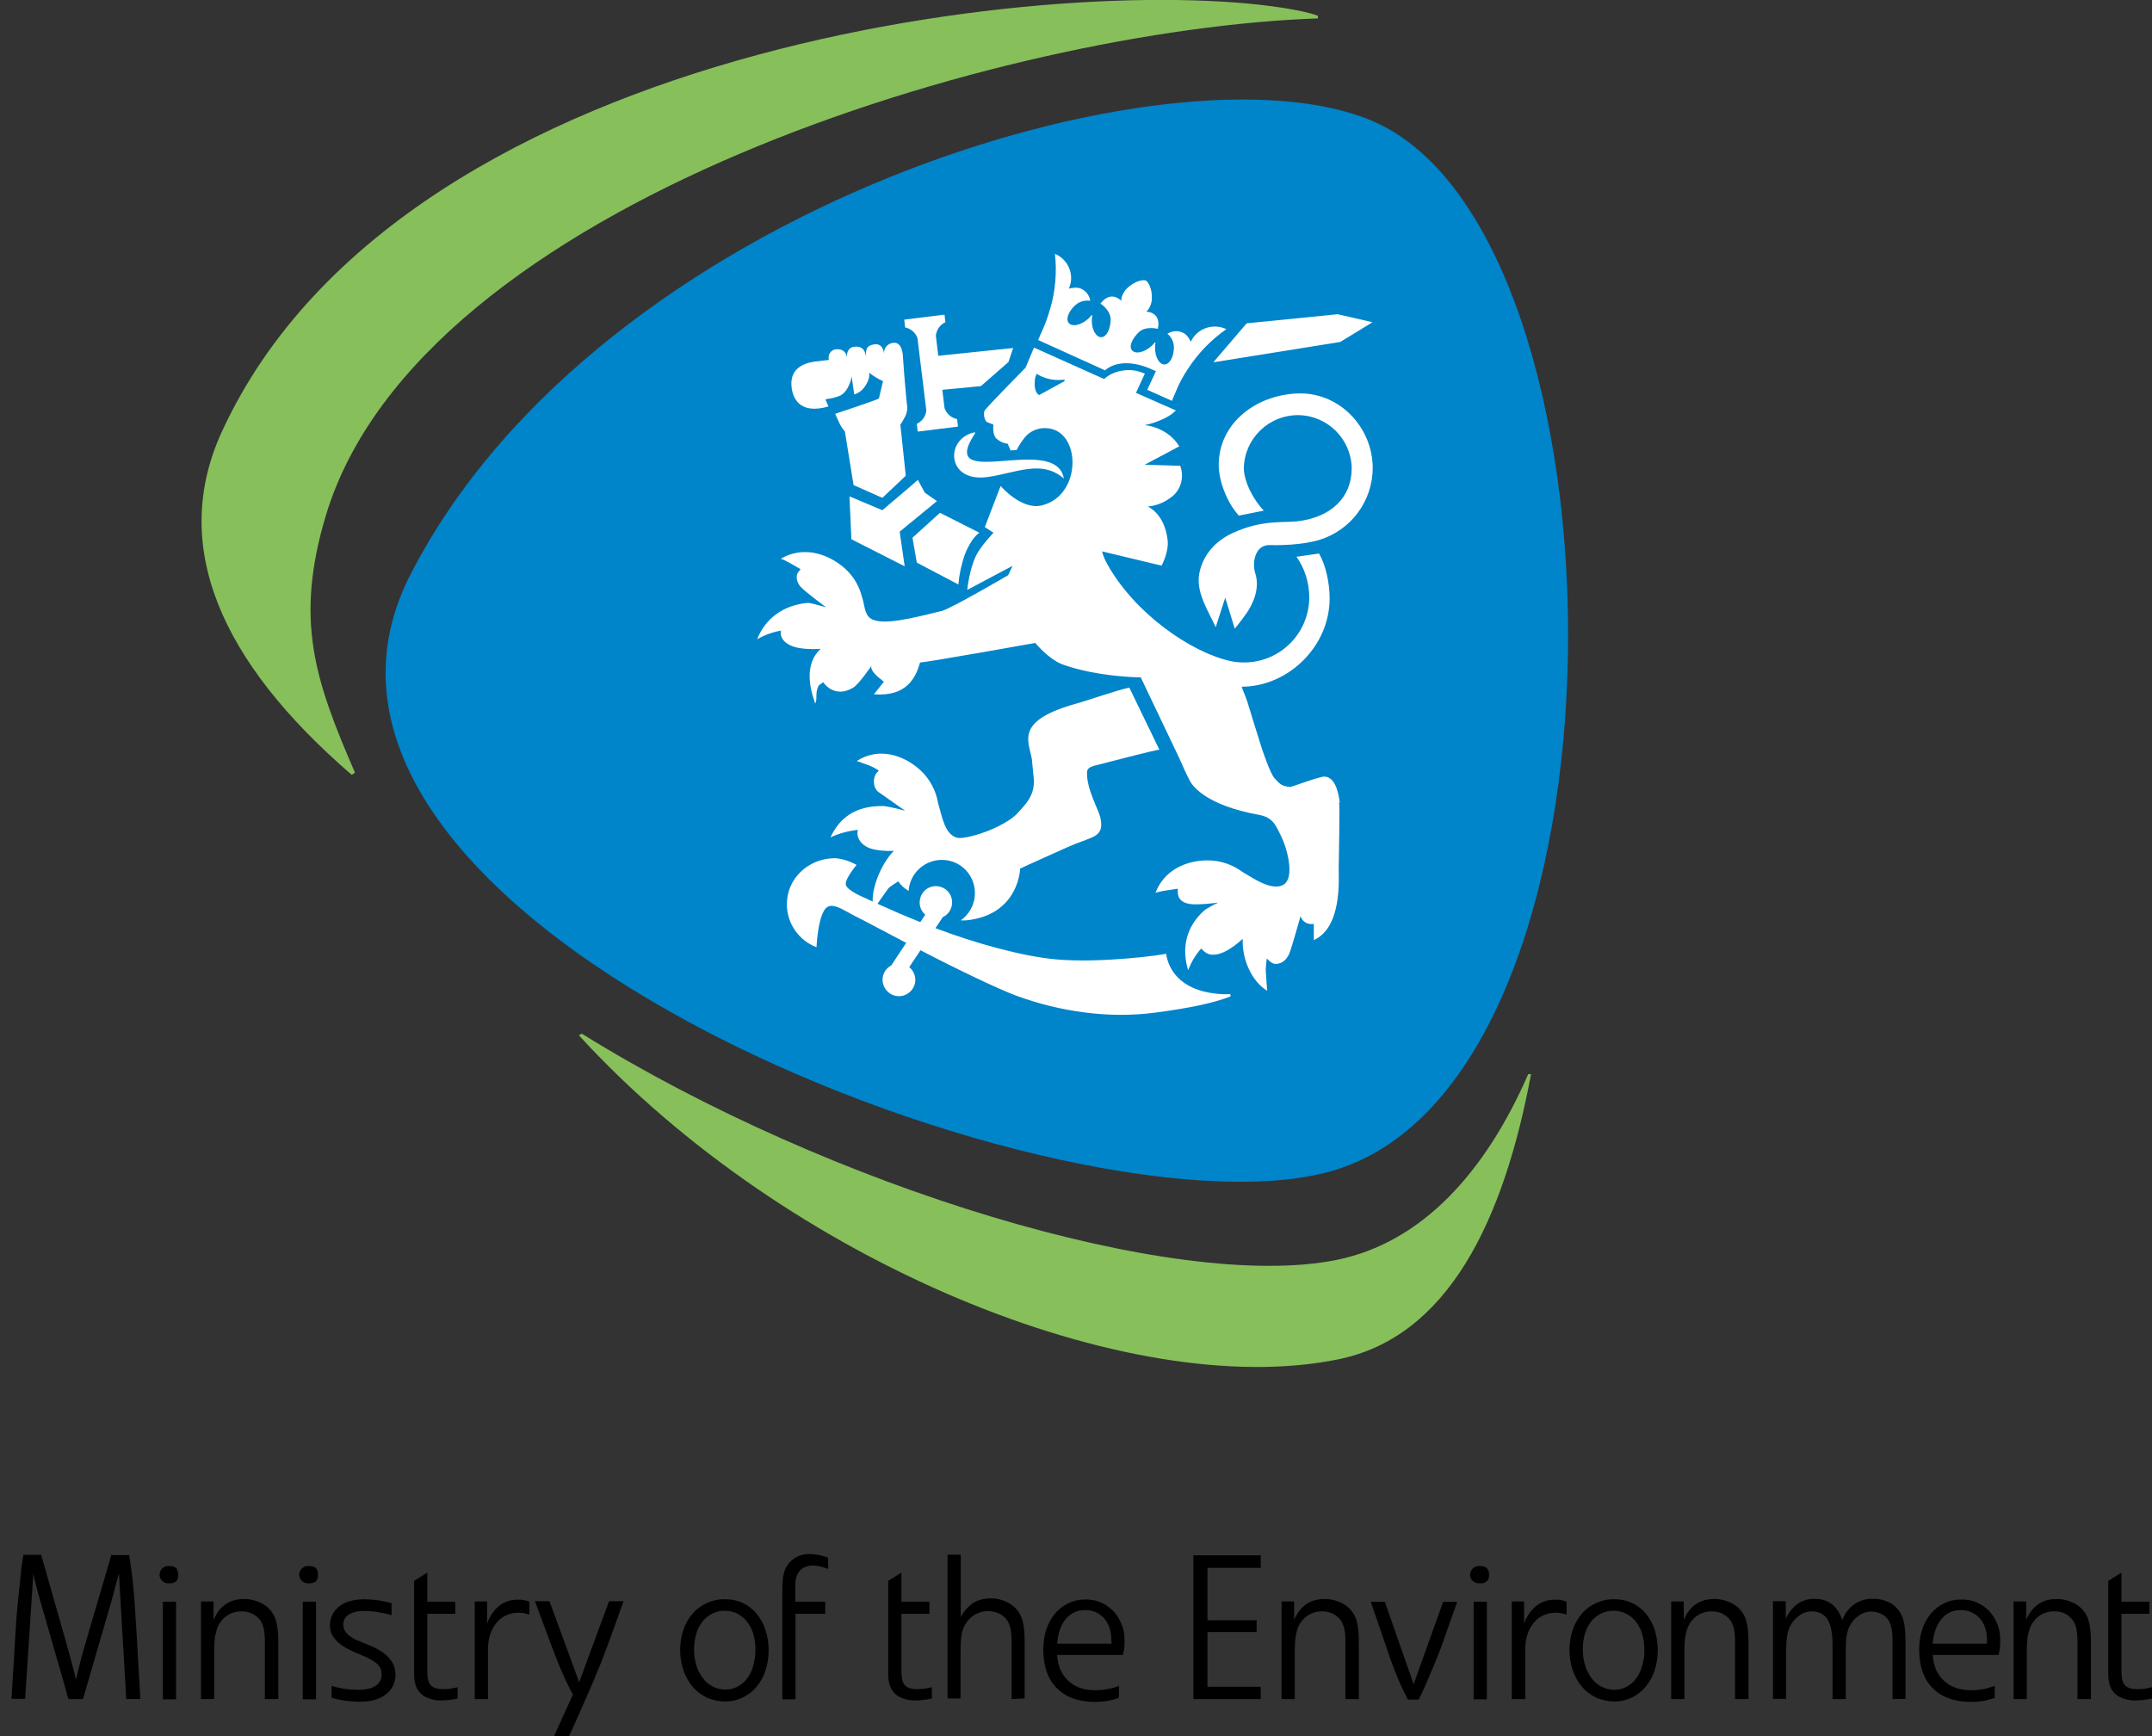 <svg version="1.1" id="Layer_1" xmlns="http://www.w3.org/2000/svg" x="0" y="0" viewBox="0 0 993.6 801.7" xml:space="preserve">
  <rect x="0" y="0" width="993.6" height="801.7" fill="#333333" stroke="none"/>
  <style>
    .st1{fill:#fff}.st2{fill:#87bf5b}
  </style>
  <path d="M617 540.1c-116.7 36.7-510.8-112.4-427.5-274.8 87.3-170.1 353.4-249 444.7-209.2 120.3 52.6 124.8 439.4-17.2 484" fill="#0084ca"/>
  <path class="st1" d="M598.9 181.7c-19.3.8-36.2 13.9-36.2 33 0 7.4 3.8 17.4 9.3 23.4l11.5-2.3c-4.3-4.4-9.2-13-9.2-19.7.3-13.7 11.6-24.6 25.4-24.4 13.3.3 24.1 11 24.4 24.4 0 13.6-9.4 22.7-24.9 24.6-6.2.8-16.5-.9-30.2 5.5-9.9 4.6-14.4 12.5-15.4 19.4-1.2 8.3 4.3 16.6 7.7 24l4.4-13.6 4.4 14.3c2-2.4 3.9-4.9 5.7-7.5 2-3 6.2-10.5 3.8-17.9-1.7-5.5.1-13.4 6.6-13.2 14.7.4 23-2.4 23-2.4 14.6-4.5 24.5-17.9 24.6-33.1 0-19.1-15.7-35.4-34.9-34.5M617.6 145.1l-42 4.2-15.4 18 58.6-9.4 14.9-9.1zM432.6 231.4l-5.6-3.9-3.2-5.9-4.6 4-11.8 10-15.2-6.4.9 19.8 24.6 12.5-2.3-16z"/>
  <path class="st1" d="M423.3 259.8l19.2 10.1c.4-4.8 1.4-9.4 3-13.9 3.2-8.1 6.7-10 6.7-10l-18.2-9.2-12.7 11.5 2 11.5zM433.2 164.3l-1.1-9.3c.3-2.7 1.9-5.1 4.4-6.2l-.4-3.5-18.6 2.3.4 3.6c2.6.5 4.8 2.4 5.7 4.9l4.1 33.5c-.3 2.7-2 5-4.4 6.1l.4 3.6 18.6-2.3-.4-3.5c-2.7-.5-4.8-2.4-5.8-5l-1-8.5 17.8-1.7 12.7-11.1 2.2-6.5-34.6 3.6zM417.5 193.1c1.1-1.8 1.6-3.9 1.3-6-.3-2-1.3-14.1-1.3-14.1l-.6-8.1s0-7.1-4.4-6.6c-2.5.2-4.5 2.3-4.3 4.9v.2c-.1-1.1-.7-4.8-4.3-4.4-4.5.5-4 3.1-4.1 5.6-.2-.9-.4-5-5.2-4.5-3.4.3-3.6 3.4-3.6 4.7-.2-1.2-1-3.9-5.3-3.5-1.9.4-3.3 2.1-3.1 4.1 0 .1 0 .4.1.8l-5 .6c-9.2.8-12.5 5.2-12.3 10.7.2 5.8 3.3 14.2 17.1 10.2l-1.4-3.3 3.4-.6c1.2-.3 2.4-.7 3.6-1.2 1-.6 1.9-1.4 2.6-2.4 1.3-1.9 2.2-4.1 2.5-6.4l1.2 8.3c.4-.1.8-.2 1.2-.4 1.2-.6 2.3-1.4 3.1-2.4 1.1-1.3 1.9-2.8 2.4-4.4.3-.9.3-1.8.2-2.8 2 1.6 4.1 2.9 6.4 3.9l-1.9 8c0 .4-20.2 7.1-20.2 7.1s.3.6 1.6 3.5c.7 1.7 1.7 3.3 2.9 4.7l4 24.7 13.3 5.9 10.8-10.2-2.5-23.7c.5-.3 1.6-2.6 1.8-2.9M548.5 170.3c4.7-7.2 10.7-13.4 17.7-18.3l-.4-.2c-6.1-2.6-13.2 0-16 6-.5-1.1-1.7-3.3-3.5-4.1-3-1.5-5.5-.6-7.3.4 1.9 1.6 3 3.9 3 6.3 0 4.3-1.9 7.8-4.3 7.9s-4.4-3.4-4.4-7.6c0-.9.1-1.7.2-2.5l-.3-.1c-.5.7-1.1 1.3-1.8 1.9-3.3 2.8-7.1 3.6-8.7 1.8s0-5.4 3.1-8.4 8.8-1.6 8.8-1.5c1.7-8.1-5.5-8-5.5-8 1.3-.5 2.6-3.6 2.7-5.5.4-5.2-1.9-8.5-2.8-8.9h-.1-.1c-.9-.4-4.9.1-8.6 3.8-1.4 1.4-2.9 4.4-2.4 5.7 0 0-4.7-5.4-9.7 1.2.1 0 4.9 3.2 4.7 7.6s-1.9 7.8-4.3 7.9-4.4-3.4-4.4-7.6c0-.9.1-1.7.2-2.5l-.3-.1c-.5.7-1.1 1.3-1.8 1.9-3.3 2.8-7.1 3.6-8.7 1.8s-.1-5.6 3.1-8.4c1.9-1.6 4.4-2.3 6.8-1.9-.4-2.6-2.1-4.7-4.5-5.7-1.8-.7-4.3-.2-5.4.1 2.7-6.1 0-13.1-6-15.9l-.4-.2c.9 8.5.2 17.1-2.2 25.3-1.1 3.8-2.4 7.5-4.1 11.1-.8 1.6-.7 1.8-1.5 3.4l30.9 14c5.1-4.4 13.3-4.2 21.7-.4.5.2 1.3.6 1.8.8l-4 8.6 11.4 5.1c.6-1.6.9-2.1 1.6-3.8 1.7-4.3 3.6-7.7 5.8-11M450.2 200.1c-18.4 27.7 37.3-.5 41 20.9-10.4-9.1-22.4-2.4-35.5-.7-18.8 2.5-19.5-17.9-5.6-20.7l.1.5zM501.9 356.6c.1-2.5 2.6-2.8 6.1-3.7 0 0 25.9-6.8 27.3-6.7l-13.9-28.7c-7 1.6-17.2 5.3-24.1 7.3-28.6 7.9-22.5 17-20.9 25.6 0 0 1 9.7 1 10.1 0 7.1-3.7 10.7-7.5 14.9-4.4 4.9-14.6 8.6-14.6 8.6-2.5 1-11 3.8-13.9 2.7-5.2-1.9-6.4-9.3-8.3-16-1-5.7-3.8-11-8.1-15-7.6-7-19.2-10.9-29.4-4.3 2.6 1.1 6.5 1.9 10.1 4.4.1.1-.6.7-.9 1.1-1.8 1.9-2 6.9.9 8.9 3.9 2.7 12.2 8.6 12.2 8.6-3.2-.9-6.5-1.7-9.8-2.2-13.2-.2-20.4 5.4-24.7 14.5 4-1.9 8.3-3 12.7-3.5-.8 2.5.5 5.8 3.8 7.7 4.3 2.5 12.3 2 12.8 2-6.2 6.2-11.5 19.4-9.3 27.1 1.3-2.1 4.5-6.7 6.7-9.7.6-.8 3.7-2.7 4.6-3.3 1.3 1.8 2.9 3.3 4.8 4.4.6-8.4 7.8-14.8 16.3-14.3s14.8 7.8 14.3 16.3c-.3 4.6-2.7 8.9-6.5 11.6 1.6.1 3.2 0 4.8-.3 22.2-3.6 22.6-23.6 22.6-23.6 1.5-.8 21-9.5 23-10.4 3.5-1.5 9-3.3 11.2-4.5 3.9-2.1 3.5-5.5 2.8-8.8s-6.5-13.4-6.1-20.8"/>
  <path class="st1" d="M568 459c-1.1.1-2.2.1-3.3.1-18.1-.8-25-10-26.3-18.7-1.7.6-30.4 4.5-51 2.6-15.4-1.4-37.4-7.5-55.5-14.4l3.4-5.1c3.8-1.8 5.3-6.3 3.6-10-1.8-3.8-6.3-5.3-10-3.6s-5.3 6.3-3.6 10c.5 1 1.1 1.8 1.9 2.5l-2.3 3.4c-14.7-5.9-25.4-11.1-25.4-11.1s-8.7-3.5-9-6.3 5-9 5-9-5.4-3.2-10.7-3.1c-11.9.4-21.5 9.5-21.5 21.3 0 8.8 5.5 16.7 13.7 19.8 0 0 .4-11.5 3.4-16.8s8.7-.3 16.1 3.3c2.7 1.3 11.4 6 21.9 11.5l-6.9 10.4c-3.7 2-5.1 6.5-3.1 10.2 2 3.7 6.5 5.1 10.2 3.1 3.7-2 5.1-6.5 3.1-10.2-.5-.9-1.1-1.7-1.9-2.3l5.2-7.8c16.9 8.8 36.5 18.2 44.8 21.2 19.4 7 41.7 10.5 63.6 7.6 16-2.1 27.2-4.5 34.8-7.5l-.2-1.1z"/>
  <path class="st1" d="M479.8 182.4s-2.6-.8-2-6.9c.1-1 .4-2 .8-2.9 3.5 2.2 7.6 3.2 11.7 2.8l1.2-.1v.7l-11.7 6.4zm138.8 188.3c-.4-2.8-1.5-11.8-7-12.1-2.3-.1-15.3 4.8-15.8 4.8-4.4-.3-5.2-1.8-7.3-4s-6-14.1-6-14.1-5.6-17.8-6.7-21.6c-.7-2.1-2.1-5.2-2.5-6.6 21.4 0 40.7-18.6 40.6-40.9 0-6.8-1.7-15.2-4.9-20.6l-10.4 1.5c3.9 5.5 5.9 12.1 5.9 18.8-.1 16.7-13.6 30.1-30.3 30-2 0-3.9-.2-5.9-.6-18.1-3.9-44.2-21.8-57-44.7-1.1-1.9-1.9-3.9-2.5-6l27.5 6.6s3.5-6.3 2.8-11.9c-1.5-12.4-9.2-15.4-9.2-15.4 3.7-.3 7.3-1.7 10.3-3.9 4.9-3.2 6.8-9.4 4.7-14.9l-16.4-.5 16-8.5c-5.6-9.1-16-9.8-16-9.8 2.7-.5 5.3-1.4 7.8-2.5 4.9-2.1 6.6-4.3 6.6-4.3l-6.2-2.7-12.2-5.4 4.1-8.9c-1.3-.5-2.7-1-4.1-1.3-2.4-.5-4.8-.4-7.2.1-2.8.6-5.4 1.8-7.5 3.7l-9.2-4.1-23.2-10.4-3.9 9.3s-18.5 18.7-19 20c-.4 1.7-.1 3.6 1 5l3.2 1.3s-.7 4.3 1.3 6.4c1.5 1.3 3.3 2.2 5.3 2.4l1.3 3.1 2.8-.2c1.1-2.2 2.5-4.3 4.1-6.2 2.3-2.6 5.7-4 9.2-3.9 16.6.2 17.3 31.2-1.8 35.7-9.4 2.2-18.9-9-18.9-9l-7.3 19 4 2.6s-5.7 6-7.9 10.3c-3.3 6.6-4.2 16.1-4.2 16.1l20.9-11.1-2 4.3s-26.3 15.4-30.6 16.5c-13.4 3.3-27.7 7-32.9 3.5-3-2-2.8-6.6-4-9.9-1.4-5.7-4.6-10.7-9.2-14.3-8.1-6.4-18.7-9-28.3-3.4 2.7.9 5.3 2.7 9.1 4.8.1.1-.5.8-.9 1.2-1.7 2.1-.6 5.2.9 6.9 2 2.3 11.8 9.5 11.8 9.5-1.8-.4-7.2-2.1-8.5-2-11.3 1-19.7 7.4-23.3 16.8 3.4-2 7.1-3.3 11-4-.6 2.6.9 5.2 4.3 6.8 5 2.4 13.5 1.6 14 1.6-7.5 7-5.2 17.8-2.5 25.3 1.1-2.2-.1-4.8 1.4-7.9.4-.9 1.5-1.3 2.3-2 .1.3 5.2 7.8 13.9 2.5 2.7-1.7 8.4-10.1 8.4-10.1-.9 2 2.8 5.2 4.7 6.6l1 .8-4.6 5.8c15 1.2 19.3-7.5 21.3-14.7 1.8.2 53.2-9 53.2-9s6.3 7.7 12.8 10c16.3 5.8 35.9 5.9 35.9 5.9l17.6 36.9c1.6 3.7 4.1 9.2 5.2 11.1 1.7 3 8.5 11.2 31.4 15.4 6.6 1.2 7.8 4.2 10.5 9.7 1.6 3.3 2.7 6.7 3.4 10.3.2 1.3 2.2 10.7-2.9 12.7s-12-2.5-18-6.1c-4.7-3.5-10.3-5.5-16.2-5.5-10.4 0-20.3 4.7-24.2 15 2.6-.9 5.8-1.2 10.2-1.9.1 0 .1.9.1 1.4 0 2.7 1.3 4.9 5.3 5.6s13.4-.6 13.4-.6c-2.1.9-4.2 2.1-6.1 3.3-9.2 7.9-10.8 18.4-7.8 27.9 1.4-3.7 3.4-7.1 6-10 2.2 2.4 4 3.4 7.7 2.6 5.4-1.2 11.1-6.8 11.5-7.1-.5 9.5 4.3 19.9 11.3 24-.3-2.8-.7-9.8-.7-9.8s.3-4 .5-5.1c.3.2 2 2.4 3.9 2.5 3.5.1 5.4-2.4 6.5-4.8.9-2 5.2-17.3 5.2-17.3.6 2.2 2.6 3.7 4.8 3.7h1.3v7.4c13-5.8 11.5-27.9 11.5-32.7s.6-28.2.2-31"/>
  <path class="st2" d="M705.6 496c-19.7 45.2-49 77.8-88.5 85.8-74.5 15-234.1-33.4-348.5-104.5l-1.3.8c96 104.9 254.1 169.3 350.6 149.6 50.5-10.3 76.3-63.6 89-131.7h-1.3zM608.5 8.5V7.3c-2.1-.8-4.3-1.4-6.6-1.9-91.6-19.9-414 8.4-499.4 193.8-24.2 52.5-1 106.1 59.9 158.6l1.5-1c-18.5-42.7-28-70.4-13.4-118.9C194 93.6 463.9 13.5 608.5 8.5"/>
  <path d="M58.3 784.6l-3.4-58.2c-.7 2.8-1.4 5.4-2 7.6s-1.2 4.6-1.9 7l-12.7 43.6h-6.7c-.6-2.1-1.2-4.3-1.9-6.7-.7-2.4-1.4-4.9-2.1-7.4s-1.5-5-2.2-7.6-1.5-5-2.1-7.3c-1.6-5.5-3.2-11-4.8-16.7-.7-2.4-1.3-4.7-1.9-7s-1-4-1.2-5.3l-3.8 57.9H5.3l2-32.9c.1-1.7.2-4 .5-6.9.3-2.9.5-6 .9-9.3s.7-6.4 1-9.6.8-5.7 1.1-7.8H19l11.4 39.9c.9 3.2 1.7 6.2 2.5 9.1.8 2.9 1.5 5.7 2.2 8.6.3-1 .5-2.2.8-3.5s.7-2.8 1.1-4.4.8-3.2 1.3-4.8.9-3.3 1.4-4.9l11.7-39.9h8.2c.4 1.9.7 4.4 1.1 7.2s.7 5.9 1 9.1.5 6.3.7 9.3.3 5.7.5 7.9l1.9 32.9-6.5.1zM75.2 739.6h6.1v45.1h-6.1v-45.1zm7.1-12.4c.1 1.1-.2 2.2-.9 3-.9.7-2 1-3.1.9-2.2.3-4.2-1.1-4.6-3.3-.3-2.2 1.1-4.2 3.3-4.6.4-.1.8-.1 1.3 0 1.1-.1 2.2.2 3.1.9.6 1 .9 2 .9 3.1M122.3 784.6v-26.3c0-2.1-.1-4.1-.5-6.1-.3-1.3-.8-2.6-1.5-3.8-2-2.8-5.3-4.4-8.8-4.3-2.6-.1-5.2.8-7.3 2.4-2.1 1.7-3.7 4-4.3 6.6-.4 1.4-.7 2.9-.8 4.4-.2 1.7-.2 4-.2 7v20.1h-6.1v-45.1h5.8v8.5c2.8-6.4 7.4-9.6 13.9-9.6 3-.1 5.9.7 8.6 2.1 2.4 1.3 4.4 3.4 5.6 5.9 1.2 2.6 1.8 6.5 1.8 11.8v26.4h-6.2zM139.8 739.6h6.1v45.1h-6.1v-45.1zm7-12.4c.1 1.1-.2 2.2-.9 3-.9.7-2 1-3.1.9-2.2.3-4.2-1.1-4.6-3.3-.3-2.2 1.1-4.2 3.3-4.6.4-.1.8-.1 1.3 0 1.1-.1 2.2.2 3.1.9.7 1 1 2 .9 3.1M182.6 773.2c.1 3.6-1.5 7-4.4 9.2-2.9 2.3-6.9 3.4-12 3.4-2.3 0-4.7-.2-7-.5-2.1-.3-4.1-.7-6.1-1.3v-5.5c3.9 1.2 8 1.8 12.1 1.8 3.6 0 6.3-.6 8.2-1.8 1.8-1.2 2.9-3.2 2.8-5.4 0-1.8-.7-3.6-2.1-4.8-1.4-1.3-3.9-2.7-7.6-4.2-2.2-.8-4.4-1.9-6.5-3-1.6-.9-3.1-1.9-4.4-3.2-1-1-1.9-2.1-2.5-3.4-1.8-4.6-.3-9.7 3.5-12.7 2.8-2.2 6.6-3.2 11.4-3.3 4.3 0 8.6.6 12.8 1.8v5.5c-2.1-.6-4.3-1-6.4-1.4-2.1-.3-4.2-.5-6.3-.5-2.5-.1-4.9.4-7.1 1.7-1.6 1-2.6 2.8-2.5 4.7 0 2.3 1.4 4.3 4.1 5.9.3.3.7.5 1.1.7.4.2.7.4 1.1.5l2 .8c.9.4 2.1.9 3.7 1.5 8 3.3 12.1 7.8 12.1 13.5M211.4 784.3c-2.5.6-5.1.9-7.7.9-2.7.1-5.4-.6-7.8-1.9-2-1.3-3.5-3.2-4.1-5.5l-.3-1.2c-.1-.4-.1-.9-.2-1.5s-.1-1.4-.1-2.3V730l6.1-3.8v13.4h12.9v5.6h-12.9v26.7c0 3 .5 5.1 1.6 6.3s3 1.8 5.7 1.8c1.1 0 2.2-.1 3.3-.2 1.2-.2 2.3-.4 3.4-.7v5.2zM244.4 745.6c-.8-.3-1.7-.5-2.5-.7-.8-.1-1.7-.2-2.5-.2-2 0-3.9.4-5.7 1.2-1.7.8-3.3 2-4.5 3.5-1.3 1.6-2.2 3.4-2.9 5.4-.7 2.2-1 4.5-1 6.9v22.9h-6.1v-45.1h5.7v10.2c1.1-3.2 3-6 5.6-8.2 2.5-1.9 5.5-2.9 8.7-2.8.9 0 1.8 0 2.6.2.7.1 1.6.3 2.6.7v6zM281.2 758c-1.1 2.9-2 5.3-2.7 7.2s-1.4 3.7-2.2 5.5-1.5 3.6-2.3 5.5-1.8 4.4-3.1 7.2c-.9 2.1-1.8 4-2.5 5.7s-1.4 3.1-2 4.5c-.6 1.4-1.2 2.7-1.8 4s-1.2 2.7-1.9 4.1h-6.9l8.7-19.2c-.9-1.6-1.7-3.3-2.5-4.9-.8-1.6-1.6-3.4-2.4-5.2-.8-1.8-1.6-3.8-2.5-6-.8-2.2-1.8-4.6-2.8-7.3l-7.3-19.7h6.7l13.7 37.4 13.8-37.4h6.7l-6.7 18.6zM348.8 761.7c0-2.5-.3-4.9-1-7.2-.6-2.1-1.6-4-2.9-5.7-1.2-1.5-2.8-2.8-4.5-3.7-1.8-.9-3.8-1.3-5.8-1.3s-3.9.4-5.7 1.3c-1.7.9-3.3 2.1-4.5 3.6-1.3 1.7-2.3 3.6-2.9 5.6-1.4 4.8-1.4 9.9 0 14.7.6 2.1 1.7 4.1 3 5.9 1.2 1.6 2.8 3 4.6 3.9 1.8.9 3.8 1.4 5.8 1.4s3.9-.4 5.7-1.4c1.7-.9 3.2-2.2 4.4-3.8 1.3-1.8 2.3-3.8 2.8-5.9.6-2.3 1-4.9 1-7.4m6.1.4c0 3.2-.5 6.4-1.5 9.4-.9 2.8-2.3 5.3-4.2 7.5-1.7 2.1-3.9 3.7-6.3 4.9-2.5 1.2-5.2 1.8-8 1.8-2.9 0-5.7-.6-8.4-1.7-2.5-1.2-4.8-2.9-6.6-5-1.9-2.2-3.3-4.8-4.3-7.5-2.1-6.2-2.1-12.9 0-19.1.9-2.7 2.4-5.2 4.3-7.4 1.8-2.1 4.1-3.7 6.6-4.8 2.6-1.2 5.5-1.8 8.4-1.7 5.5-.1 10.8 2.3 14.4 6.6 1.8 2.2 3.2 4.7 4.1 7.5 1 2.9 1.5 6.2 1.5 9.5M382.4 724.5c-1.2-.5-2.4-.8-3.6-1.1-1.2-.3-2.4-.5-3.6-.5-1.5 0-3 .4-4.3 1.1-1.2.7-2.2 1.8-2.8 3.1-.2.5-.3 1-.5 1.4l-.3 1.5c-.1.7-.1 1.4-.1 2.1v7.5H381v5.6h-13.7v39.5h-6.1v-49.4c0-1.8 0-3.3.1-4.6.1-1.1.2-2.2.4-3.3.2-.9.4-1.7.7-2.5.3-.8.8-1.5 1.2-2.2 1.1-1.6 2.6-2.9 4.3-3.8 1.9-.9 4-1.4 6.1-1.3 1.5 0 2.9.2 4.3.5s2.7.7 4 1.2l.1 5.2zM430.3 784.3c-2.5.6-5.1.9-7.7.9-2.7.1-5.4-.6-7.8-1.9-2-1.2-3.5-3.2-4.1-5.5l-.3-1.2c-.1-.4-.1-.9-.2-1.5s-.1-1.4-.1-2.3V730l6.1-3.8v13.4h12.9v5.6h-12.9v26.7c0 3 .5 5.1 1.6 6.3s3 1.8 5.7 1.8c1.1 0 2.2-.1 3.3-.2 1.2-.2 2.3-.4 3.4-.7l.1 5.2zM467.1 784.6v-26.3c0-4.8-.7-8.1-2.1-10.1-.9-1.3-2.2-2.4-3.7-3.1-1.6-.7-3.3-1.1-5-1.1-2.7-.1-5.2.8-7.4 2.4-2.1 1.7-3.7 4-4.5 6.6-.4 1.4-.6 2.7-.7 4.1-.1 1.6-.2 4-.2 7.1v20.1h-6v-66.4h6.1v28.9c1.3-2.6 3.3-4.9 5.7-6.6 2.4-1.4 5.1-2.1 7.9-2.1 3-.1 5.9.7 8.5 2.1 2.4 1.3 4.4 3.4 5.5 5.8 1.3 2.6 1.9 6.5 1.9 11.9v26.4l-6 .3zM513.1 757.3c0-4.1-1.1-7.5-3.3-10-2.2-2.5-5.5-3.9-8.8-3.8-3.4-.1-6.7 1.4-8.9 4.1-2.3 2.7-3.6 6.5-4 11.4h25.1l-.1-1.7zm6.1 0c0 1.1 0 2.2-.1 3.3-.1.9-.3 2.1-.6 3.6h-30.4c.3 5.1 2 9.1 5.2 12 3.1 2.9 7.4 4.4 12.6 4.3 1.8 0 3.6-.2 5.4-.5 1.8-.3 3.6-.8 5.3-1.5v5.5c-3.5 1.3-7.2 1.9-10.9 1.9-7.6 0-13.5-2.1-17.7-6.3s-6.3-10.2-6.3-17.8c0-3.2.4-6.4 1.4-9.4.9-2.7 2.2-5.1 4-7.3 1.7-2 3.8-3.6 6.2-4.8 2.5-1.2 5.2-1.7 8-1.7 2.4 0 4.9.4 7.1 1.4 2.1.9 4 2.3 5.6 3.9 1.6 1.7 2.9 3.8 3.8 6 1 2.3 1.5 4.9 1.4 7.4M551 784.6v-66.4h31.1v5.8h-24.6v24.2h22.7v5.4h-22.7v25.3h24.6v5.7zM621.2 784.6v-26.3c0-2.1-.1-4.1-.5-6.1-.3-1.3-.8-2.6-1.5-3.8-2-2.8-5.3-4.4-8.8-4.3-2.6-.1-5.2.8-7.3 2.4-2.1 1.7-3.7 4-4.3 6.6-.4 1.4-.7 2.9-.8 4.4-.1 1.7-.2 4-.2 7v20.1h-6.1v-45.1h5.8v8.5c2.8-6.4 7.4-9.6 13.9-9.6 3-.1 5.9.7 8.6 2.1 2.4 1.3 4.4 3.4 5.6 5.9 1.2 2.6 1.8 6.5 1.8 11.8v26.4h-6.2zM666 758.9c-.5 1.5-1.2 3.4-2.2 5.8-.9 2.3-1.9 4.8-3 7.3s-2.1 4.9-3.1 7.2-1.9 4.2-2.7 5.6h-5c-1.7-3.3-3.3-6.7-4.8-10.3s-3.2-8.1-4.9-13.3l-7.4-21.5h6.5l13.3 38 13.6-38h6.5l-6.8 19.2zM680.4 739.6h6.1v45.1h-6.1v-45.1zm7.1-12.4c.1 1.1-.2 2.2-1 3-.9.7-2 1.1-3.1.9-2.2.3-4.2-1.1-4.6-3.3-.3-2.2 1.1-4.2 3.3-4.6.4-.1.8-.1 1.3 0 1.1-.1 2.2.2 3.1.9.8 1 1.1 2 1 3.1M723.3 745.6c-.8-.3-1.7-.5-2.5-.7-.8-.1-1.7-.2-2.5-.2-2 0-3.9.4-5.7 1.2-1.7.8-3.3 2-4.5 3.5-1.3 1.6-2.3 3.4-2.9 5.4-.7 2.2-1 4.5-1 6.9v22.9H698v-45.1h5.7v10.2c1.1-3.2 3-6 5.7-8.2 2.5-1.9 5.5-2.9 8.7-2.8.9 0 1.8 0 2.6.2.7.1 1.6.3 2.6.7v6zM759.2 761.7c0-2.5-.3-4.9-1-7.2-.6-2.1-1.6-4-2.9-5.7-1.2-1.5-2.8-2.8-4.6-3.7-1.8-.9-3.8-1.3-5.8-1.3s-3.9.4-5.7 1.3c-1.7.9-3.3 2.1-4.5 3.6-1.3 1.7-2.3 3.6-2.9 5.6-.7 2.4-1 4.8-1 7.3s.3 5.1 1.1 7.5c.6 2.1 1.7 4.1 3 5.9 1.2 1.6 2.8 3 4.6 3.9 1.8.9 3.8 1.4 5.8 1.4s3.9-.4 5.7-1.4c1.7-.9 3.2-2.2 4.4-3.8 1.3-1.8 2.3-3.8 2.8-5.9.8-2.4 1.1-5 1-7.5m6.2.4c0 3.2-.5 6.4-1.5 9.4-.9 2.8-2.3 5.3-4.2 7.5-1.7 2.1-3.9 3.7-6.3 4.9-2.5 1.2-5.2 1.8-7.9 1.8-2.9 0-5.7-.6-8.4-1.7-2.5-1.2-4.8-2.9-6.6-5-1.9-2.2-3.3-4.8-4.3-7.5-2.1-6.2-2.1-12.9 0-19.1.9-2.7 2.4-5.2 4.3-7.4 1.8-2.1 4.1-3.7 6.6-4.8 2.6-1.2 5.5-1.8 8.4-1.7 5.5-.1 10.8 2.3 14.4 6.6 1.8 2.2 3.2 4.7 4.1 7.5.9 2.9 1.4 6.2 1.4 9.5M801.1 784.6v-26.3c0-2-.1-4.1-.5-6.1-.3-1.3-.8-2.6-1.5-3.8-2-2.8-5.3-4.4-8.8-4.3-2.6-.1-5.2.8-7.3 2.4-2.1 1.7-3.6 4-4.3 6.6-.4 1.4-.7 2.9-.8 4.4-.2 1.7-.2 4-.2 7v20.1h-6.1v-45.1h5.8v8.5c2.8-6.4 7.4-9.6 13.9-9.6 3-.1 5.9.7 8.6 2.1 2.4 1.3 4.4 3.4 5.6 5.9 1.2 2.6 1.8 6.5 1.8 11.8v26.4h-6.2zM873.8 784.6v-27c0-4.3-.6-7.4-1.8-9.3-.8-1.3-1.9-2.4-3.3-3-3.3-1.7-7.3-1.5-10.4.7-1.8 1.2-3.3 2.9-4.3 4.9-1.2 2.2-1.8 5.7-1.8 10.3v23.4h-6.1v-25.2c0-5.3-.8-9.1-2.3-11.6-1.5-2.4-4-3.7-7.3-3.7-2.2 0-4.3.8-6 2.1-1.9 1.4-3.4 3.3-4.3 5.4-1 2.2-1.5 5.5-1.5 9.9v23h-6.1v-45.1h5.9v8.1c3-6.2 7.4-9.2 13.2-9.2 6.5 0 10.8 3.3 12.9 9.9 2-6.1 7.9-10.2 14.3-9.9 2.9-.1 5.7.7 8.2 2.1 2.3 1.4 4.1 3.5 5.1 6 1.1 2.6 1.6 6.5 1.6 11.6v26.5l-6 .1zM917.4 757.3c0-4.1-1.1-7.5-3.3-10-2.2-2.5-5.5-3.9-8.8-3.8-3.4-.1-6.7 1.4-8.9 4.1-2.3 2.7-3.6 6.5-4.1 11.4h25.1v-1.7zm6.1 0c0 1.3 0 2.3-.1 3.3s-.3 2.1-.6 3.6h-30.4c.3 5.1 2 9.1 5.2 12s7.3 4.3 12.6 4.3c3.7 0 7.3-.7 10.8-2v5.5c-3.5 1.3-7.2 1.9-10.9 1.9-7.6 0-13.5-2.1-17.7-6.3s-6.3-10.2-6.3-17.8c0-3.2.4-6.4 1.4-9.4.9-2.7 2.2-5.1 4-7.3 1.7-2 3.8-3.6 6.2-4.8 2.5-1.2 5.2-1.7 8-1.7 2.4 0 4.9.4 7.1 1.4 2.1.9 4 2.3 5.6 3.9 1.6 1.7 2.9 3.8 3.8 6 .9 2.3 1.4 4.8 1.3 7.4M959.2 784.6v-26.3c0-2.1-.1-4.1-.5-6.1-.9-4.9-5.3-8.4-10.3-8.1-2.6-.1-5.2.8-7.3 2.4-2.1 1.7-3.6 4-4.3 6.6-.4 1.4-.7 2.9-.8 4.4-.2 1.7-.2 4-.2 7v20.1h-6.1v-45.1h5.8v8.5c2.8-6.4 7.4-9.6 13.9-9.6 3-.1 5.9.7 8.6 2.1 2.4 1.3 4.4 3.4 5.6 5.9 1.2 2.6 1.8 6.5 1.8 11.8v26.4h-6.2zM993.6 784.3c-2.5.6-5.1.9-7.7.9-2.7.1-5.4-.6-7.8-1.9-2-1.3-3.5-3.2-4.1-5.5l-.3-1.2c-.1-.4-.1-.9-.2-1.5s-.1-1.4-.1-2.3V730l6.1-3.8v13.4h12.9v5.6h-12.9v26.7c0 3 .5 5.1 1.6 6.3s3 1.8 5.8 1.8c1.1 0 2.2-.1 3.3-.2 1.2-.2 2.3-.4 3.4-.7v5.2z"/>
</svg>
